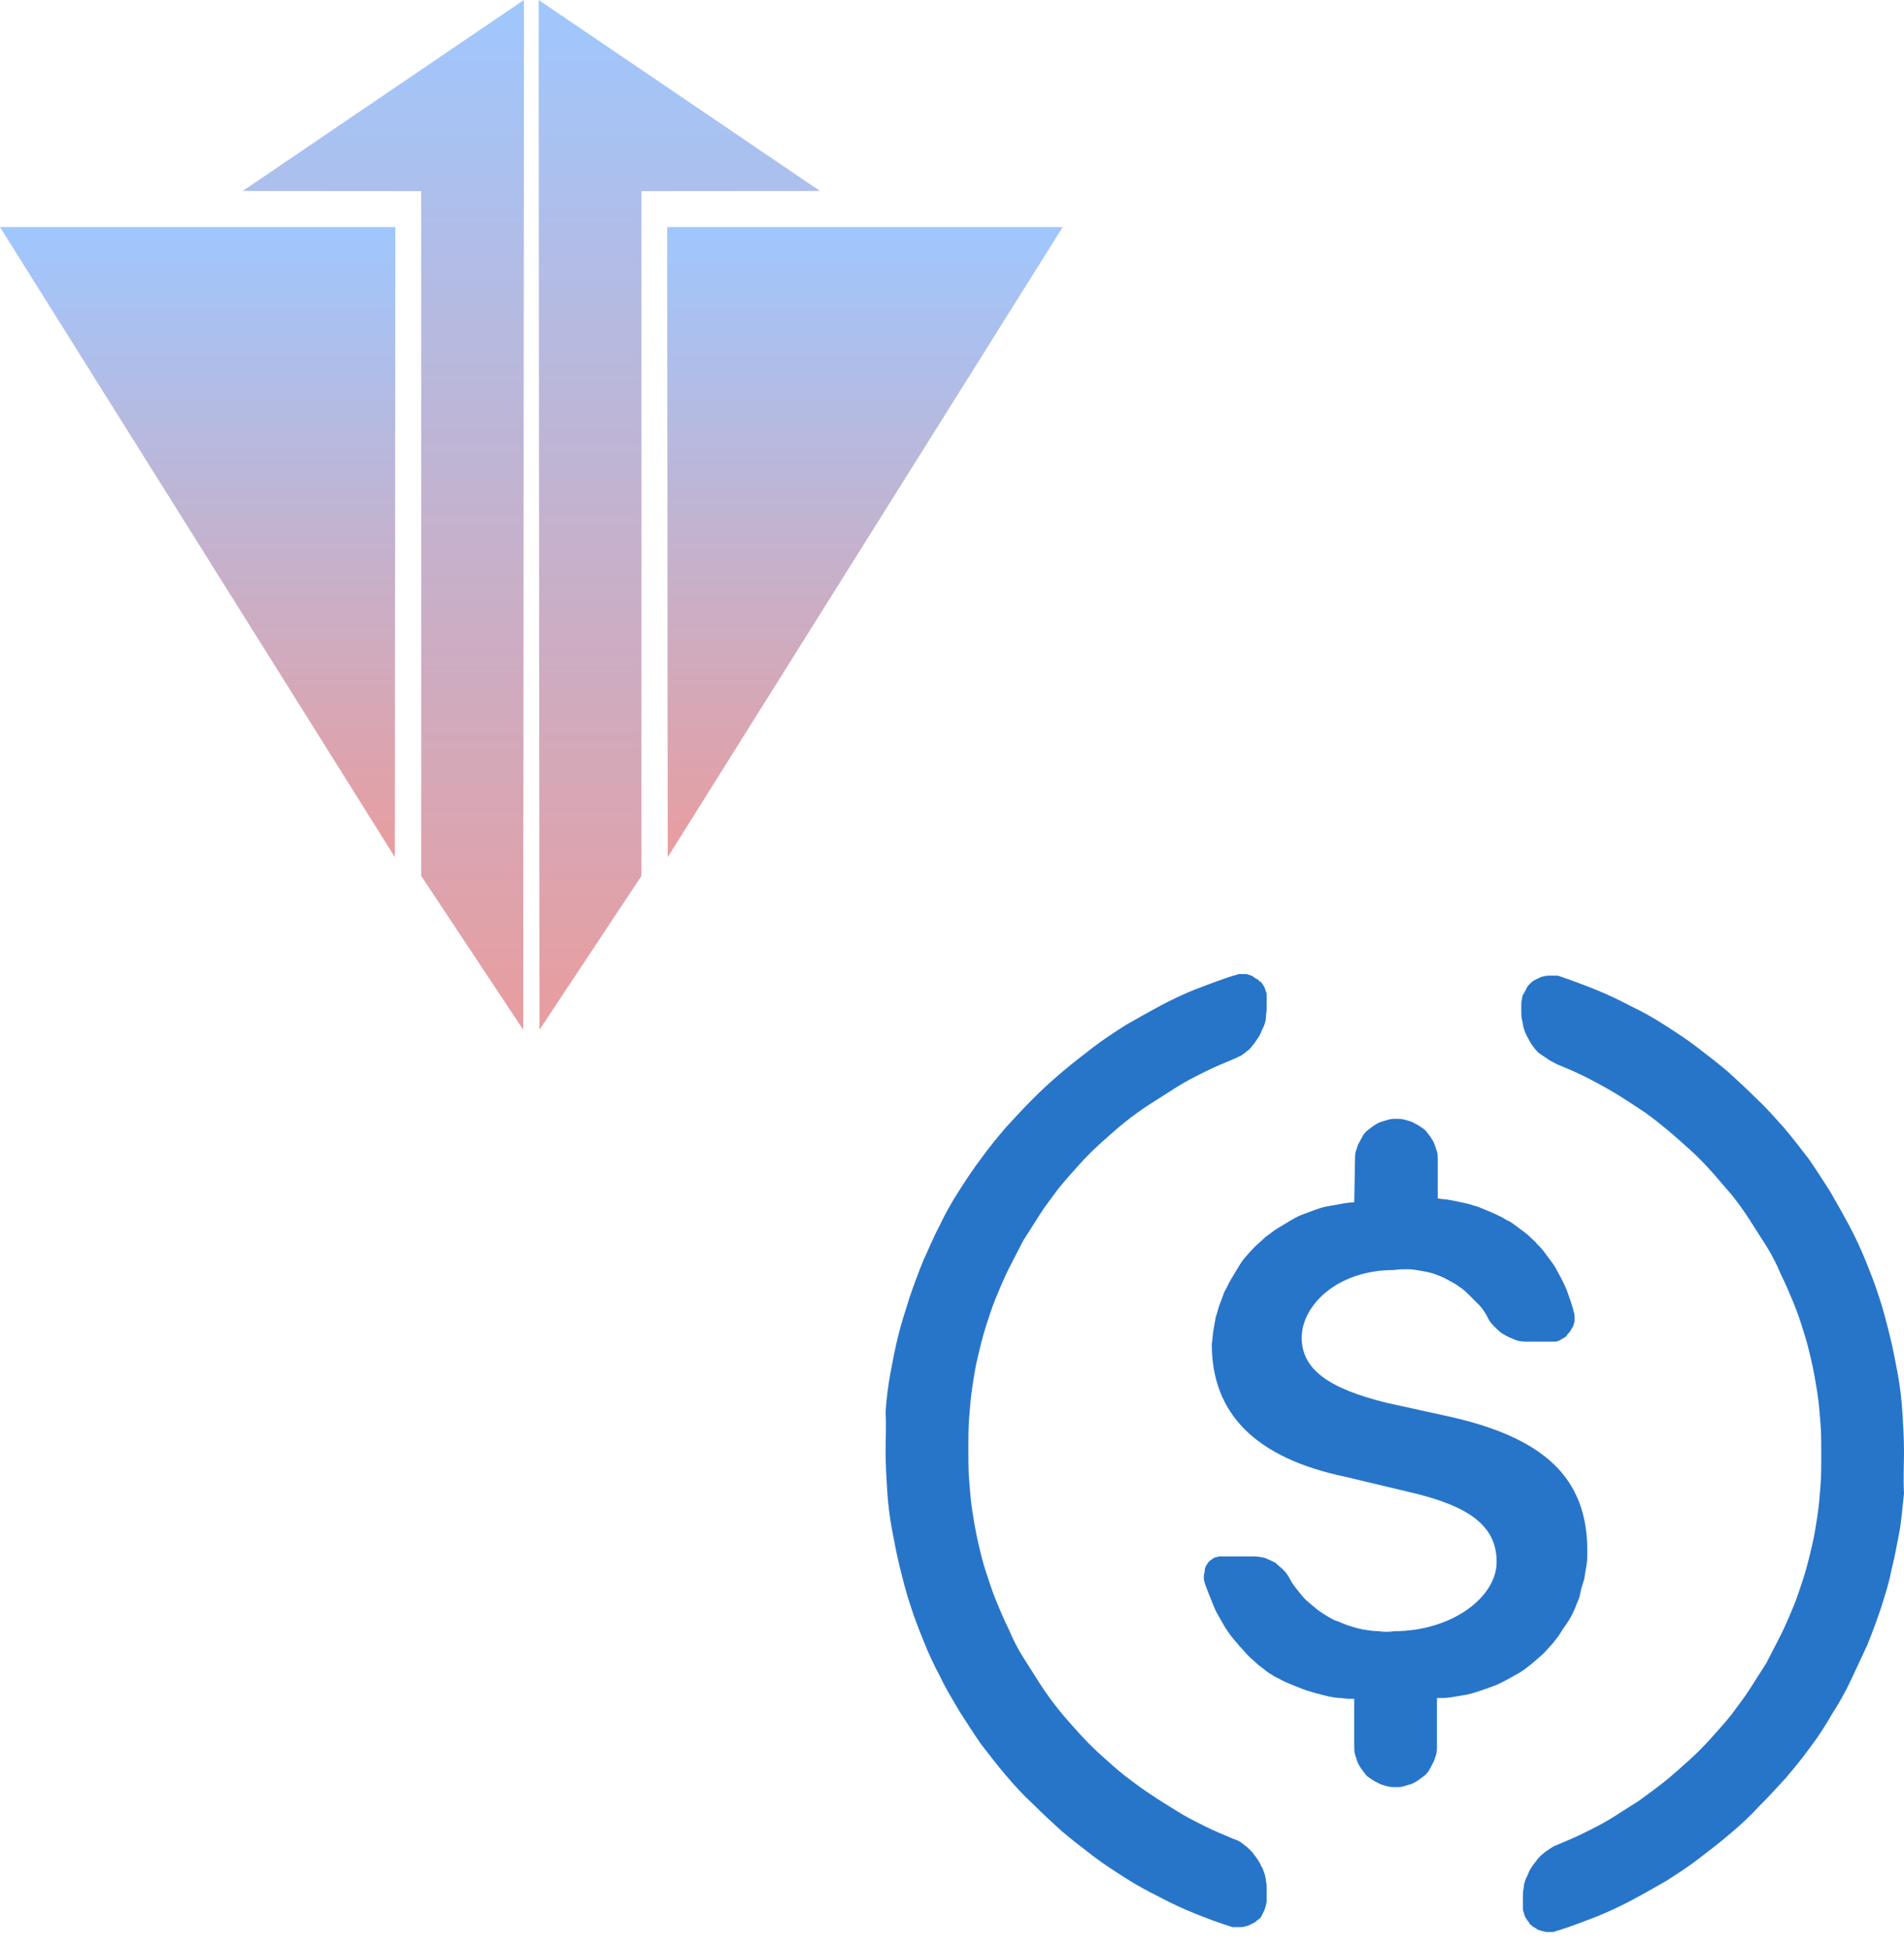 <svg width="43" height="44" viewBox="0 0 43 44" fill="none" xmlns="http://www.w3.org/2000/svg">
<path d="M43 32.781C43 32.494 42.982 32.188 42.964 31.901C42.947 31.613 42.91 31.308 42.857 31.02C42.803 30.733 42.749 30.445 42.677 30.158C42.605 29.87 42.533 29.583 42.443 29.313C42.353 29.026 42.246 28.756 42.138 28.487C42.03 28.217 41.904 27.948 41.761 27.678C41.617 27.409 41.473 27.157 41.329 26.906C41.168 26.654 41.006 26.402 40.844 26.169C40.664 25.935 40.485 25.702 40.287 25.468C40.09 25.253 39.892 25.019 39.676 24.821C39.461 24.606 39.245 24.408 39.029 24.21C38.796 24.013 38.562 23.833 38.328 23.653C38.095 23.474 37.843 23.312 37.592 23.15C37.34 22.988 37.089 22.845 36.819 22.719C36.55 22.575 36.28 22.449 36.011 22.342C35.741 22.234 35.453 22.126 35.184 22.036H34.986C34.95 22.036 34.914 22.036 34.861 22.054C34.825 22.054 34.789 22.072 34.753 22.09C34.717 22.108 34.681 22.126 34.645 22.144C34.609 22.162 34.573 22.198 34.555 22.216C34.519 22.252 34.501 22.27 34.483 22.306C34.465 22.342 34.447 22.378 34.429 22.413C34.393 22.467 34.375 22.503 34.375 22.539C34.375 22.575 34.357 22.611 34.357 22.665V22.863C34.357 22.917 34.357 22.988 34.375 23.042C34.393 23.096 34.393 23.168 34.411 23.222C34.429 23.276 34.447 23.33 34.483 23.402C34.519 23.456 34.537 23.51 34.573 23.564C34.609 23.617 34.645 23.671 34.681 23.707C34.717 23.761 34.771 23.797 34.825 23.833C34.879 23.869 34.932 23.905 34.986 23.941C35.04 23.977 35.094 23.995 35.148 24.031C35.364 24.12 35.579 24.21 35.795 24.318C36.011 24.426 36.208 24.534 36.424 24.66C36.639 24.785 36.819 24.911 37.017 25.037C37.215 25.163 37.394 25.306 37.592 25.468C37.772 25.612 37.951 25.774 38.131 25.935C38.311 26.097 38.472 26.259 38.634 26.439C38.796 26.618 38.94 26.798 39.101 26.977C39.245 27.157 39.389 27.355 39.514 27.552C39.64 27.75 39.766 27.948 39.892 28.145C40.018 28.343 40.125 28.559 40.215 28.774C40.323 28.99 40.413 29.206 40.503 29.421C40.593 29.637 40.664 29.852 40.736 30.086C40.808 30.302 40.862 30.535 40.916 30.769C40.97 31.003 41.006 31.236 41.042 31.452C41.078 31.685 41.096 31.919 41.114 32.153C41.132 32.386 41.132 32.62 41.132 32.853C41.132 33.087 41.132 33.32 41.114 33.554C41.096 33.788 41.078 34.021 41.042 34.255C41.006 34.488 40.97 34.722 40.916 34.938C40.862 35.171 40.808 35.387 40.736 35.62C40.664 35.836 40.593 36.07 40.503 36.285C40.413 36.501 40.323 36.717 40.215 36.932C40.107 37.148 40 37.345 39.892 37.561C39.766 37.759 39.64 37.956 39.514 38.154C39.389 38.352 39.245 38.531 39.101 38.729C38.957 38.909 38.796 39.088 38.634 39.268C38.472 39.448 38.311 39.609 38.131 39.771C37.951 39.933 37.772 40.095 37.592 40.238C37.412 40.382 37.215 40.526 37.017 40.67C36.819 40.795 36.621 40.921 36.424 41.047C36.226 41.173 36.011 41.281 35.795 41.388C35.579 41.496 35.364 41.586 35.148 41.676C35.094 41.694 35.04 41.73 34.986 41.766C34.932 41.802 34.879 41.838 34.843 41.873C34.789 41.91 34.753 41.963 34.717 41.999C34.681 42.053 34.645 42.089 34.609 42.143C34.573 42.197 34.537 42.251 34.519 42.305C34.501 42.359 34.465 42.413 34.447 42.467C34.429 42.52 34.411 42.592 34.411 42.646C34.393 42.7 34.393 42.772 34.393 42.826V43.041C34.393 43.059 34.393 43.095 34.393 43.113C34.393 43.131 34.393 43.167 34.411 43.185C34.411 43.203 34.429 43.239 34.429 43.257C34.429 43.275 34.447 43.293 34.465 43.329C34.483 43.347 34.483 43.365 34.501 43.383C34.519 43.401 34.537 43.419 34.537 43.437C34.537 43.455 34.573 43.473 34.591 43.491C34.609 43.509 34.627 43.527 34.645 43.527C34.663 43.545 34.681 43.545 34.699 43.563C34.717 43.581 34.735 43.581 34.771 43.599C34.789 43.599 34.825 43.617 34.843 43.617C34.861 43.617 34.897 43.635 34.914 43.635C34.932 43.635 34.968 43.635 34.986 43.635C35.004 43.635 35.04 43.635 35.058 43.635C35.076 43.635 35.112 43.635 35.13 43.617C35.148 43.617 35.184 43.599 35.202 43.599C35.489 43.509 35.759 43.401 36.047 43.293C36.316 43.185 36.586 43.059 36.855 42.916C37.125 42.772 37.376 42.628 37.628 42.484C37.879 42.323 38.131 42.161 38.364 41.981C38.598 41.802 38.832 41.622 39.065 41.424C39.299 41.227 39.514 41.029 39.712 40.813C39.928 40.598 40.125 40.382 40.323 40.166C40.521 39.933 40.7 39.717 40.88 39.466C41.06 39.232 41.221 38.981 41.365 38.729C41.527 38.477 41.671 38.226 41.797 37.956C41.922 37.687 42.048 37.417 42.174 37.148C42.282 36.878 42.389 36.591 42.479 36.321C42.569 36.034 42.659 35.764 42.713 35.477C42.785 35.189 42.839 34.902 42.893 34.614C42.947 34.327 42.964 34.039 43 33.734C42.982 33.374 43 33.069 43 32.781Z" fill="#2775C9"/>
<path d="M20 32.781C20 33.069 20.018 33.374 20.036 33.662C20.054 33.949 20.09 34.255 20.144 34.542C20.198 34.83 20.252 35.117 20.323 35.405C20.395 35.692 20.467 35.98 20.557 36.249C20.647 36.537 20.755 36.806 20.863 37.076C20.97 37.345 21.096 37.615 21.24 37.884C21.366 38.154 21.527 38.405 21.671 38.657C21.833 38.908 21.994 39.16 22.156 39.394C22.336 39.627 22.516 39.861 22.713 40.094C22.911 40.328 23.109 40.544 23.324 40.741C23.54 40.957 23.755 41.155 23.971 41.352C24.205 41.55 24.438 41.73 24.672 41.909C24.905 42.089 25.157 42.251 25.409 42.412C25.66 42.574 25.93 42.718 26.181 42.844C26.451 42.987 26.72 43.113 26.99 43.221C27.259 43.329 27.547 43.437 27.834 43.526H28.014C28.05 43.526 28.086 43.526 28.122 43.508C28.158 43.508 28.194 43.49 28.23 43.473C28.266 43.455 28.302 43.437 28.337 43.419C28.373 43.401 28.391 43.365 28.427 43.347C28.463 43.329 28.481 43.293 28.499 43.257C28.517 43.221 28.535 43.185 28.553 43.149C28.571 43.113 28.571 43.077 28.589 43.041C28.589 43.005 28.607 42.969 28.607 42.934V42.664C28.607 42.61 28.607 42.538 28.589 42.484C28.589 42.43 28.571 42.358 28.553 42.305C28.535 42.251 28.517 42.197 28.481 42.143C28.463 42.089 28.427 42.035 28.391 41.981C28.355 41.927 28.32 41.891 28.284 41.837C28.248 41.801 28.194 41.748 28.158 41.712C28.104 41.676 28.068 41.64 28.014 41.604C27.96 41.568 27.906 41.55 27.852 41.532C27.637 41.442 27.421 41.352 27.205 41.244C26.99 41.137 26.774 41.029 26.576 40.903C26.379 40.777 26.163 40.651 25.984 40.526C25.786 40.4 25.606 40.256 25.409 40.112C25.229 39.969 25.049 39.807 24.869 39.645C24.69 39.483 24.528 39.322 24.366 39.142C24.205 38.962 24.043 38.783 23.899 38.603C23.755 38.423 23.612 38.226 23.486 38.028C23.36 37.83 23.234 37.633 23.109 37.435C22.983 37.237 22.875 37.022 22.785 36.806C22.677 36.59 22.587 36.375 22.498 36.159C22.408 35.944 22.336 35.71 22.264 35.494C22.192 35.279 22.138 35.045 22.084 34.812C22.03 34.578 21.994 34.344 21.959 34.129C21.923 33.895 21.905 33.662 21.887 33.428C21.869 33.194 21.869 32.961 21.869 32.727C21.869 32.494 21.869 32.26 21.887 32.026C21.905 31.793 21.923 31.559 21.959 31.326C21.994 31.092 22.03 30.858 22.084 30.643C22.138 30.409 22.192 30.194 22.264 29.96C22.336 29.744 22.408 29.511 22.498 29.295C22.587 29.08 22.677 28.864 22.785 28.648C22.893 28.433 23.001 28.235 23.109 28.02C23.234 27.822 23.36 27.624 23.486 27.427C23.612 27.229 23.755 27.049 23.899 26.852C24.043 26.672 24.205 26.492 24.366 26.312C24.528 26.133 24.69 25.971 24.869 25.809C25.049 25.648 25.229 25.486 25.409 25.342C25.588 25.198 25.786 25.055 25.984 24.929C26.181 24.803 26.379 24.677 26.576 24.552C26.774 24.426 26.99 24.318 27.205 24.21C27.421 24.102 27.637 24.012 27.852 23.923C27.906 23.905 27.96 23.869 28.014 23.851C28.068 23.815 28.122 23.779 28.158 23.743C28.212 23.707 28.248 23.671 28.284 23.617C28.32 23.581 28.355 23.527 28.391 23.473C28.427 23.419 28.463 23.366 28.481 23.312C28.499 23.258 28.535 23.204 28.553 23.15C28.571 23.096 28.589 23.042 28.589 22.97C28.589 22.916 28.607 22.845 28.607 22.791V22.539C28.607 22.521 28.607 22.503 28.607 22.467C28.607 22.449 28.607 22.431 28.589 22.395C28.589 22.377 28.571 22.359 28.571 22.341C28.571 22.323 28.553 22.305 28.553 22.288C28.535 22.27 28.535 22.252 28.517 22.234C28.499 22.216 28.499 22.198 28.481 22.18C28.463 22.18 28.445 22.162 28.427 22.144C28.409 22.126 28.391 22.108 28.373 22.108C28.355 22.09 28.337 22.09 28.32 22.072C28.302 22.054 28.284 22.054 28.266 22.036C28.248 22.036 28.23 22.018 28.212 22.018C28.194 22.018 28.176 22 28.14 22C28.122 22 28.104 22 28.068 22C28.05 22 28.032 22 27.996 22C27.978 22 27.96 22 27.924 22.018C27.906 22.018 27.888 22.036 27.852 22.036C27.565 22.126 27.295 22.234 27.008 22.341C26.738 22.449 26.469 22.575 26.199 22.719C25.93 22.863 25.678 23.006 25.427 23.15C25.175 23.312 24.923 23.473 24.69 23.653C24.456 23.833 24.223 24.012 23.989 24.21C23.755 24.408 23.54 24.605 23.324 24.821C23.109 25.037 22.911 25.252 22.713 25.468C22.516 25.701 22.336 25.917 22.156 26.169C21.977 26.402 21.815 26.654 21.653 26.905C21.491 27.157 21.348 27.409 21.222 27.678C21.078 27.948 20.97 28.217 20.845 28.487C20.737 28.756 20.629 29.044 20.539 29.313C20.449 29.601 20.359 29.87 20.288 30.158C20.216 30.445 20.162 30.733 20.108 31.02C20.054 31.308 20.018 31.613 20 31.901C20.018 32.188 20 32.494 20 32.781Z" fill="#2775C9"/>
<path d="M30.584 27.157C30.476 27.157 30.368 27.175 30.278 27.193C30.17 27.211 30.081 27.229 29.973 27.247C29.865 27.265 29.775 27.301 29.667 27.337C29.577 27.373 29.47 27.409 29.38 27.445C29.29 27.481 29.2 27.535 29.11 27.588C29.02 27.642 28.93 27.696 28.841 27.75C28.751 27.804 28.679 27.876 28.589 27.93C28.517 28.002 28.427 28.074 28.355 28.145C28.284 28.217 28.212 28.289 28.14 28.379C28.068 28.451 28.014 28.541 27.96 28.631C27.906 28.721 27.852 28.81 27.798 28.9C27.744 28.99 27.709 29.08 27.655 29.17C27.619 29.26 27.583 29.367 27.547 29.457C27.511 29.547 27.493 29.655 27.457 29.745C27.439 29.852 27.421 29.942 27.403 30.05C27.385 30.158 27.385 30.248 27.367 30.356C27.367 31.919 28.337 32.925 30.386 33.356L31.823 33.698C33.225 34.021 33.8 34.488 33.8 35.279C33.8 36.07 32.794 36.842 31.482 36.842C31.374 36.86 31.248 36.86 31.141 36.842C31.033 36.842 30.907 36.824 30.799 36.806C30.691 36.788 30.566 36.752 30.458 36.717C30.35 36.681 30.242 36.627 30.134 36.591C30.027 36.537 29.937 36.483 29.829 36.411C29.721 36.339 29.649 36.267 29.559 36.195C29.47 36.124 29.398 36.034 29.326 35.944C29.254 35.854 29.182 35.764 29.128 35.656C29.092 35.584 29.038 35.513 28.984 35.459C28.93 35.405 28.859 35.351 28.805 35.297C28.733 35.261 28.661 35.225 28.571 35.189C28.499 35.171 28.409 35.153 28.32 35.153H27.547C27.511 35.153 27.493 35.171 27.457 35.171C27.421 35.189 27.403 35.189 27.385 35.207C27.367 35.225 27.331 35.243 27.313 35.261C27.295 35.279 27.277 35.297 27.259 35.333C27.241 35.351 27.223 35.387 27.223 35.405C27.206 35.441 27.206 35.459 27.206 35.495C27.206 35.531 27.188 35.549 27.188 35.584C27.188 35.62 27.188 35.638 27.188 35.674C27.206 35.764 27.241 35.854 27.277 35.944C27.313 36.034 27.349 36.124 27.385 36.213C27.421 36.303 27.457 36.393 27.511 36.483C27.565 36.573 27.601 36.645 27.655 36.734C27.709 36.824 27.762 36.896 27.816 36.968C27.87 37.04 27.942 37.112 27.996 37.184C28.068 37.256 28.122 37.327 28.194 37.399C28.266 37.471 28.337 37.525 28.409 37.597C28.481 37.651 28.571 37.723 28.643 37.777C28.733 37.831 28.805 37.885 28.895 37.92C28.984 37.974 29.074 38.01 29.164 38.046C29.254 38.082 29.344 38.118 29.434 38.154C29.523 38.19 29.613 38.208 29.721 38.244C29.811 38.262 29.919 38.298 30.009 38.316C30.098 38.334 30.206 38.352 30.296 38.352C30.386 38.37 30.494 38.37 30.584 38.37V39.448C30.584 39.502 30.584 39.574 30.602 39.627C30.619 39.681 30.637 39.735 30.655 39.789C30.673 39.843 30.709 39.897 30.745 39.951C30.781 40.005 30.817 40.041 30.853 40.095C30.889 40.131 30.943 40.166 30.997 40.202C31.051 40.238 31.105 40.256 31.159 40.292C31.212 40.31 31.266 40.328 31.338 40.346C31.392 40.364 31.464 40.364 31.518 40.364C31.572 40.364 31.644 40.364 31.698 40.346C31.752 40.328 31.823 40.31 31.877 40.292C31.931 40.274 31.985 40.238 32.039 40.202C32.093 40.166 32.129 40.131 32.183 40.095C32.219 40.059 32.273 40.005 32.291 39.951C32.327 39.897 32.344 39.843 32.38 39.789C32.398 39.735 32.416 39.681 32.434 39.627C32.452 39.574 32.452 39.502 32.452 39.448V38.352C32.56 38.352 32.668 38.352 32.776 38.334C32.884 38.316 32.991 38.298 33.099 38.28C33.207 38.262 33.315 38.226 33.423 38.19C33.531 38.154 33.638 38.118 33.728 38.082C33.836 38.046 33.926 37.992 34.034 37.938C34.123 37.885 34.231 37.831 34.321 37.777C34.411 37.723 34.501 37.651 34.591 37.579C34.68 37.507 34.752 37.435 34.842 37.363C34.914 37.291 34.986 37.202 35.058 37.13C35.13 37.04 35.202 36.95 35.255 36.86C35.309 36.77 35.381 36.681 35.435 36.591C35.489 36.501 35.543 36.393 35.579 36.303C35.615 36.195 35.669 36.106 35.687 35.998C35.705 35.89 35.741 35.782 35.776 35.674C35.794 35.566 35.812 35.459 35.83 35.351C35.848 35.243 35.848 35.135 35.848 35.028C35.848 33.392 34.896 32.458 32.632 31.973L31.32 31.685C30.009 31.362 29.398 30.931 29.398 30.212C29.398 29.493 30.188 28.685 31.482 28.685C31.59 28.667 31.68 28.667 31.788 28.667C31.895 28.667 31.985 28.685 32.093 28.703C32.201 28.721 32.291 28.738 32.398 28.774C32.488 28.81 32.596 28.846 32.686 28.9C32.776 28.954 32.866 28.99 32.956 29.062C33.045 29.116 33.117 29.188 33.189 29.26C33.261 29.331 33.333 29.403 33.405 29.475C33.477 29.547 33.531 29.637 33.584 29.727C33.62 29.817 33.674 29.889 33.746 29.96C33.818 30.032 33.89 30.104 33.962 30.14C34.051 30.194 34.141 30.23 34.231 30.266C34.321 30.302 34.429 30.302 34.519 30.302H35.13C35.166 30.302 35.202 30.284 35.237 30.266C35.273 30.248 35.291 30.23 35.327 30.212C35.363 30.194 35.381 30.176 35.399 30.14C35.417 30.122 35.453 30.086 35.471 30.05C35.489 30.014 35.507 29.996 35.525 29.96C35.543 29.924 35.543 29.889 35.561 29.852C35.561 29.817 35.561 29.781 35.561 29.745C35.561 29.709 35.561 29.673 35.543 29.637C35.525 29.547 35.489 29.457 35.471 29.385C35.435 29.296 35.417 29.224 35.381 29.134C35.345 29.044 35.309 28.972 35.273 28.9C35.237 28.828 35.184 28.738 35.148 28.667C35.112 28.595 35.058 28.523 35.004 28.451C34.95 28.379 34.896 28.307 34.842 28.235C34.788 28.163 34.716 28.11 34.663 28.038C34.591 27.984 34.537 27.912 34.465 27.858C34.393 27.804 34.321 27.75 34.249 27.696C34.177 27.642 34.105 27.588 34.016 27.552C33.944 27.499 33.854 27.463 33.782 27.427C33.71 27.391 33.62 27.355 33.531 27.319C33.441 27.283 33.369 27.247 33.279 27.229C33.189 27.193 33.099 27.175 33.009 27.157C32.919 27.139 32.83 27.121 32.74 27.103C32.65 27.085 32.56 27.085 32.47 27.067V26.187C32.47 26.133 32.47 26.061 32.452 26.007C32.434 25.953 32.416 25.899 32.398 25.846C32.38 25.792 32.344 25.738 32.309 25.684C32.273 25.63 32.237 25.594 32.201 25.54C32.165 25.504 32.111 25.468 32.057 25.432C32.003 25.396 31.949 25.378 31.895 25.342C31.841 25.324 31.788 25.306 31.716 25.288C31.662 25.27 31.59 25.27 31.536 25.27C31.482 25.27 31.41 25.27 31.356 25.288C31.302 25.306 31.23 25.324 31.177 25.342C31.123 25.36 31.069 25.396 31.015 25.432C30.961 25.468 30.925 25.504 30.871 25.54C30.835 25.576 30.781 25.63 30.763 25.684C30.727 25.738 30.709 25.792 30.673 25.846C30.655 25.899 30.637 25.953 30.619 26.007C30.602 26.061 30.602 26.133 30.602 26.187L30.584 27.157Z" fill="#2775C9"/>
<path d="M12.166 7.07819e-07L18.518 4.313L14.487 4.316V19.784L12.184 23.258C12.184 23.258 12.161 -0.005 12.166 7.07819e-07Z" fill="url(#paint0_linear_2005_1131)"/>
<path d="M15.068 5.129H24L15.08 19.36C15.08 19.36 15.068 5.119 15.068 5.129Z" fill="url(#paint1_linear_2005_1131)"/>
<path d="M11.832 7.07819e-07L5.482 4.313L9.513 4.316V19.784L11.816 23.258C11.814 23.258 11.837 -0.005 11.832 7.07819e-07Z" fill="url(#paint2_linear_2005_1131)"/>
<path d="M8.929 5.129H0L8.918 19.36C8.918 19.36 8.929 5.119 8.929 5.129Z" fill="url(#paint3_linear_2005_1131)"/>
<defs>
<linearGradient id="paint0_linear_2005_1131" x1="15.341" y1="23.258" x2="15.341" y2="-0" gradientUnits="userSpaceOnUse">
<stop stop-color="#E89D9F"/>
<stop offset="1" stop-color="#9FC7FE"/>
</linearGradient>
<linearGradient id="paint1_linear_2005_1131" x1="19.534" y1="19.359" x2="19.534" y2="5.128" gradientUnits="userSpaceOnUse">
<stop stop-color="#E89D9F"/>
<stop offset="1" stop-color="#9FC7FE"/>
</linearGradient>
<linearGradient id="paint2_linear_2005_1131" x1="8.658" y1="23.258" x2="8.658" y2="-0" gradientUnits="userSpaceOnUse">
<stop stop-color="#E89D9F"/>
<stop offset="1" stop-color="#9FC7FE"/>
</linearGradient>
<linearGradient id="paint3_linear_2005_1131" x1="4.465" y1="19.359" x2="4.465" y2="5.128" gradientUnits="userSpaceOnUse">
<stop stop-color="#E89D9F"/>
<stop offset="1" stop-color="#9FC7FE"/>
</linearGradient>
</defs>
</svg>
